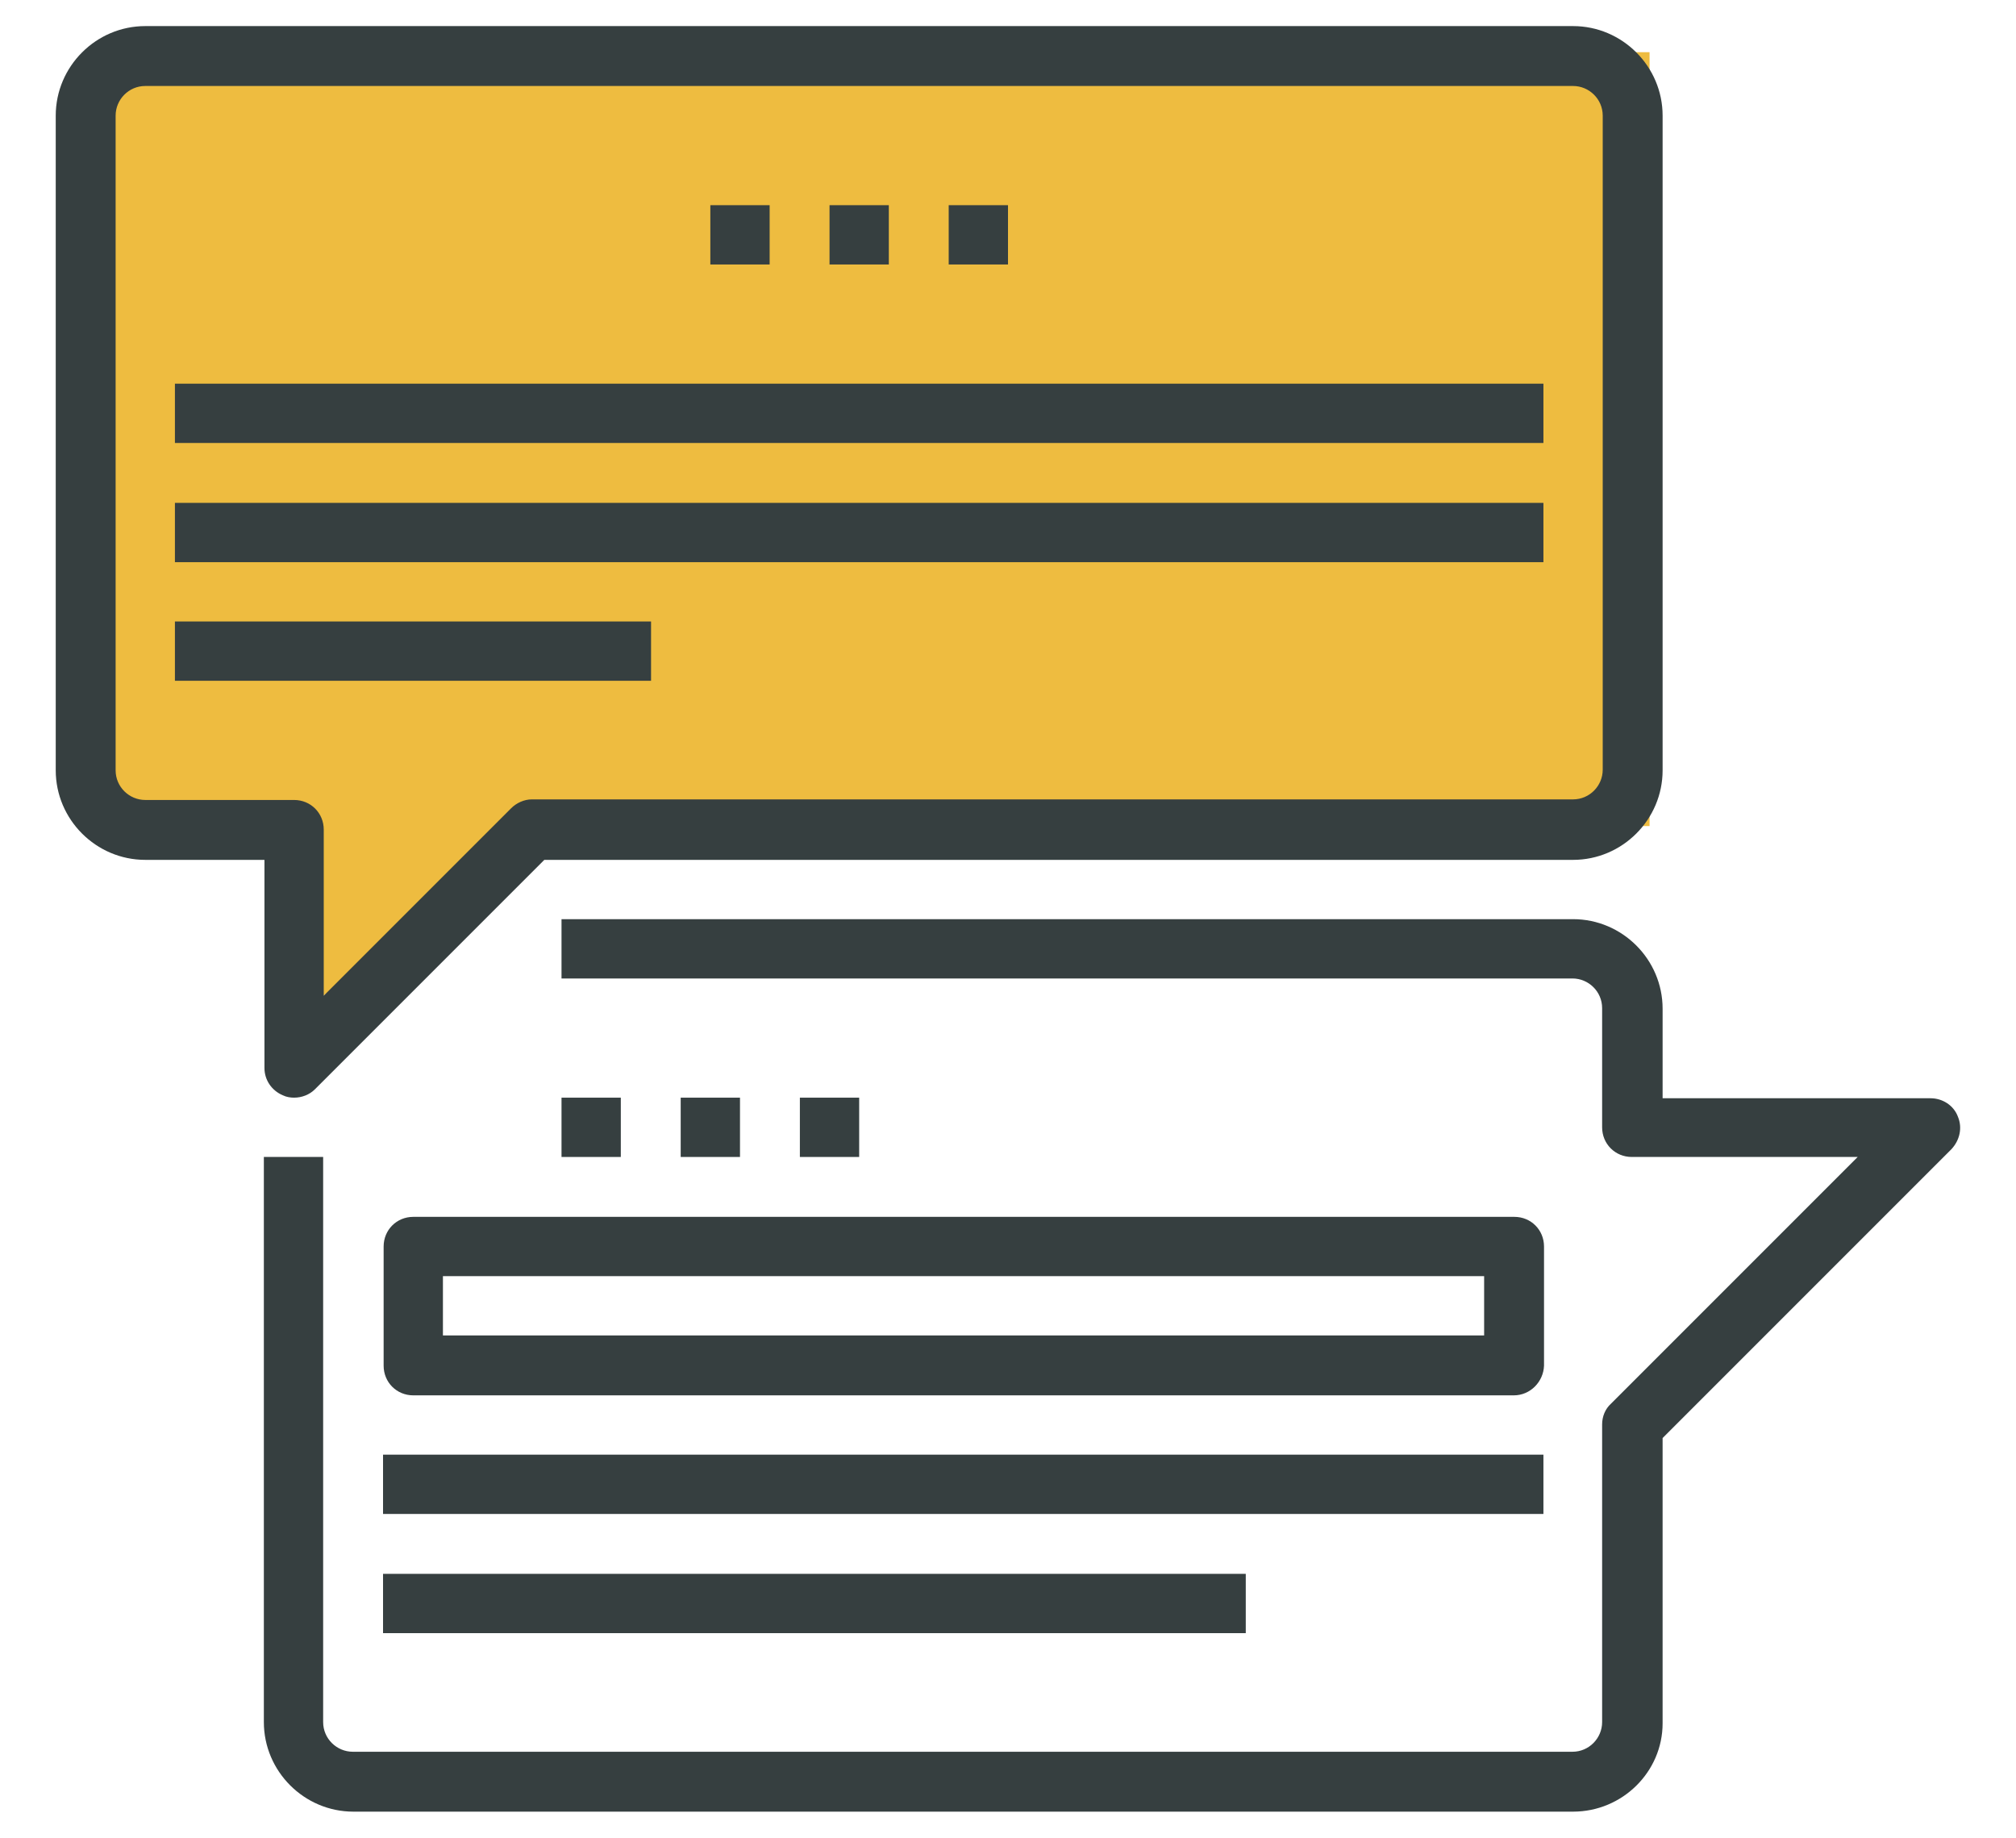 <?xml version="1.0" encoding="utf-8"?>
<!-- Generator: Adobe Illustrator 24.0.1, SVG Export Plug-In . SVG Version: 6.00 Build 0)  -->
<svg version="1.1" id="Laag_1" xmlns="http://www.w3.org/2000/svg" xmlns:xlink="http://www.w3.org/1999/xlink" x="0px" y="0px"
	 viewBox="0 0 34 31" style="enable-background:new 0 0 34 31;" xml:space="preserve">
<style type="text/css">
	.st0{fill:#EEBC40;}
	.st1{fill:#363F40;}
</style>
<title>design-64px-outline_book-open</title>
<desc>Created with Sketch.</desc>
<polygon class="st0" points="4.24,12.42 5.25,16.93 11.77,12.42 "/>
<rect x="1.73" y="0.88" class="st0" width="26.09" height="13.05"/>
<g>
	<g>
		<g>
			<path class="st1" d="M4.96,18.51c-0.06,0-0.13-0.01-0.19-0.04c-0.19-0.08-0.31-0.26-0.31-0.46V14.5H2.45
				c-0.83,0-1.51-0.68-1.51-1.51V1.95c0-0.83,0.68-1.51,1.51-1.51h24.08c0.83,0,1.51,0.68,1.51,1.51v11.04
				c0,0.83-0.68,1.51-1.51,1.51H9.18l-3.87,3.87C5.22,18.46,5.09,18.51,4.96,18.51z M2.45,1.45c-0.28,0-0.5,0.23-0.5,0.5v11.04
				c0,0.28,0.23,0.5,0.5,0.5h2.51c0.28,0,0.5,0.22,0.5,0.5v2.8l3.16-3.16c0.09-0.09,0.22-0.15,0.35-0.15h17.56
				c0.28,0,0.5-0.23,0.5-0.5V1.95c0-0.28-0.23-0.5-0.5-0.5H2.45z"/>
		</g>
		<g>
			<path class="st1" d="M26.53,30.55H5.96c-0.83,0-1.51-0.68-1.51-1.51v-9.53h1v9.53c0,0.28,0.23,0.5,0.5,0.5h20.57
				c0.28,0,0.5-0.23,0.5-0.5v-5.02c0-0.13,0.05-0.26,0.15-0.35l4.16-4.16h-3.81c-0.28,0-0.5-0.22-0.5-0.5v-2.01
				c0-0.28-0.23-0.5-0.5-0.5H9.47v-1h17.06c0.83,0,1.51,0.68,1.51,1.51v1.51h4.52c0.2,0,0.39,0.12,0.46,0.31
				c0.08,0.19,0.03,0.4-0.11,0.55l-4.87,4.87v4.81C28.04,29.88,27.36,30.55,26.53,30.55z"/>
		</g>
		<g>
			<rect x="2.95" y="6.47" class="st1" width="23.08" height="1"/>
		</g>
		<g>
			<rect x="2.95" y="8.48" class="st1" width="23.08" height="1"/>
		</g>
		<g>
			<rect x="6.46" y="24.53" class="st1" width="19.57" height="1"/>
		</g>
		<g>
			<rect x="6.46" y="26.54" class="st1" width="14.55" height="1"/>
		</g>
		<g>
			<rect x="2.95" y="10.48" class="st1" width="8.03" height="1"/>
		</g>
		<g>
			<rect x="13.99" y="3.46" class="st1" width="1" height="1"/>
		</g>
		<g>
			<rect x="16" y="3.46" class="st1" width="1" height="1"/>
		</g>
		<g>
			<rect x="11.98" y="3.46" class="st1" width="1" height="1"/>
		</g>
		<g>
			<rect x="11.48" y="18.51" class="st1" width="1" height="1"/>
		</g>
		<g>
			<rect x="13.49" y="18.51" class="st1" width="1" height="1"/>
		</g>
		<g>
			<rect x="9.47" y="18.51" class="st1" width="1" height="1"/>
		</g>
		<g>
			<path class="st1" d="M25.53,23.53H6.97c-0.28,0-0.5-0.22-0.5-0.5v-2.01c0-0.28,0.22-0.5,0.5-0.5h18.57c0.28,0,0.5,0.22,0.5,0.5
				v2.01C26.03,23.3,25.81,23.53,25.53,23.53z M7.47,22.52h17.56v-1H7.47V22.52z"/>
		</g>
	</g>
</g>
</svg>

